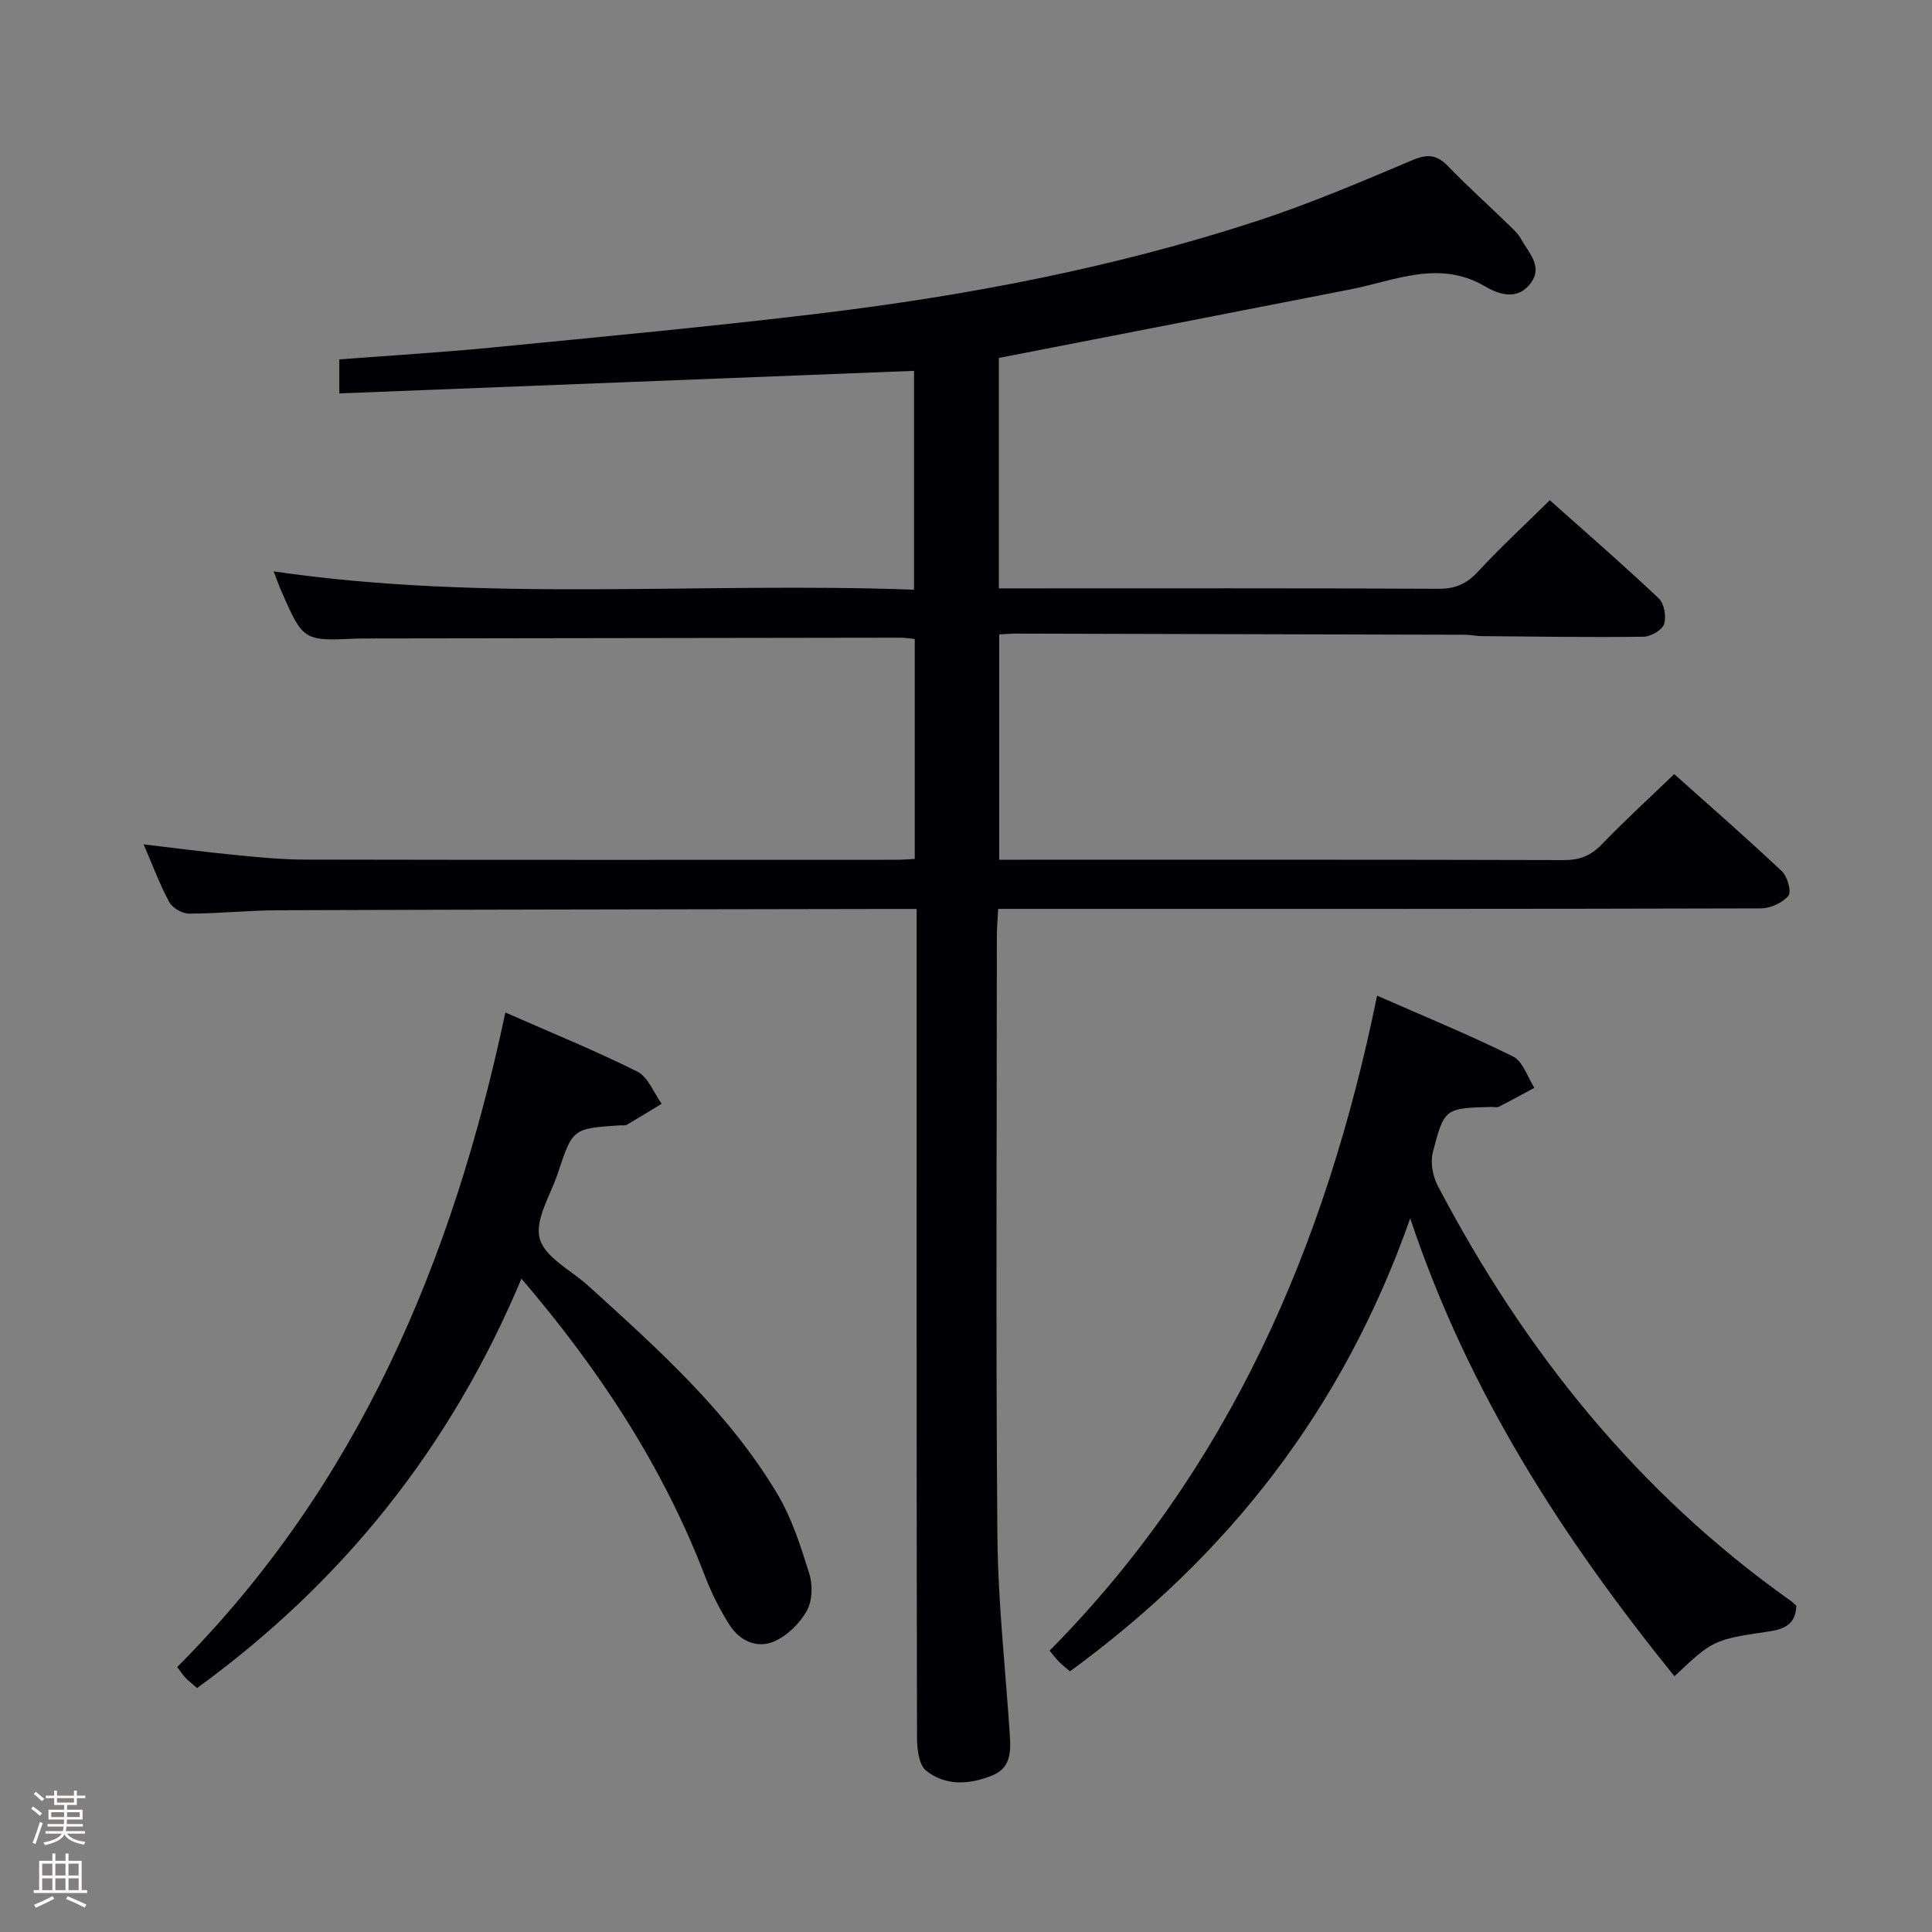 <svg enable-background="new 0 0 400 400" viewBox="0 0 400 400" xmlns="http://www.w3.org/2000/svg"><rect x="0" y="0" width="400" height="400" fill="#808080" stroke="none"/><path d="m6.44 374.46.42-.45c.65.47 1.27.95 1.85 1.44l-.45.49c-.65-.56-1.25-1.06-1.82-1.48m.93 7.33-.63-.26c.55-1.36 1.05-2.8 1.52-4.33.19.1.38.19.59.27-.46 1.29-.95 2.73-1.48 4.32m-.38-10.38.44-.42c.43.34 1.01.82 1.74 1.44l-.49.49c-.53-.51-1.09-1.01-1.69-1.51m2.5.35h1.72v-1.04h.59v1.04h3.52v-1.04h.59v1.04h1.75v.53h-1.75v1.42h-2.03v.97h3.22v2.03h-3.24c0 .35-.01.66-.03.93h3.32v.53h-3.37c-.03.27-.08.58-.15.94h3.96v.53h-3.71c.67.92 1.93 1.48 3.79 1.68-.13.24-.23.44-.29.59-2.13-.38-3.48-1.08-4.04-2.12-.43.97-1.77 1.72-4.03 2.23-.09-.19-.2-.37-.33-.55 2.1-.42 3.37-1.03 3.81-1.83h-3.36v-.53h3.58c.08-.29.13-.61.16-.94h-3.33v-.53h3.39c.02-.27.04-.58.04-.93h-3.23v-2.03h3.25v-.97h-2.07v-1.42h-1.73zm1.12 3.44v1h2.65c.01-.3.02-.44.01-.4v-.25-.35zm1.19-2h3.52v-.91h-3.52zm4.71 2h-2.63v.59c0 .15-.01.28-.01.4h2.64z" fill="#fcfbfa"/><path d="m13.56 383.74h.63v1.52h2.72v6.07h1.13v.6h-11.06v-.6h1.13v-6.07h2.73v-1.52h.63v1.52h2.1v-1.52zm-2.69 8.83.38.56c-1.24.63-2.53 1.25-3.85 1.85-.1-.21-.21-.42-.34-.63 1.36-.55 2.63-1.15 3.81-1.78m-2.13-4.27h2.1v-2.45h-2.1zm0 3.04h2.1v-2.46h-2.1zm2.72-3.04h2.1v-2.45h-2.1zm0 3.04h2.1v-2.46h-2.1zm6.07 3.6c-1.41-.71-2.7-1.3-3.86-1.78l.35-.56c1.45.62 2.75 1.19 3.88 1.72zm-1.25-9.09h-2.1v2.45h2.1zm-2.09 5.49h2.1v-2.46h-2.1z" fill="#fcfbfa"/><g fill="#010105"><path d="m189.24 122.09c0-15.8 0-30.87 0-45.31-39.6 1.55-79.07 3.1-118.99 4.67 0-3.25 0-5.11 0-7.04 10.57-.81 21-1.43 31.39-2.44 22.65-2.22 45.31-4.33 67.9-7.05 30.71-3.7 61.05-9.5 90.51-19.1 11.01-3.59 21.73-8.16 32.41-12.68 3.14-1.33 5.06-1.09 7.36 1.29 3.93 4.07 8.15 7.86 12.21 11.8 1.07 1.04 2.26 2.08 2.96 3.36 1.53 2.79 4.5 5.58 1.93 9.03-2.68 3.6-6.45 2.43-9.45.67-9.53-5.59-18.65-1.18-27.91.63-24.1 4.72-48.2 9.4-72.76 14.19v47.71h5.11c28.66 0 57.33-.06 85.99.08 3.49.02 5.82-1.08 8.16-3.61 4.63-5 9.65-9.63 14.81-14.72 7.53 6.71 15.19 13.35 22.55 20.31 1.14 1.07 1.62 3.81 1.11 5.34-.42 1.25-2.77 2.59-4.28 2.61-11.15.14-22.31-.03-33.47-.13-1.16-.01-2.31-.28-3.47-.28-30.99-.09-61.99-.17-92.98-.24-.99 0-1.98.09-3.45.17v46.65h4.93c37.33 0 74.66-.04 111.99.07 3.25.01 5.56-.89 7.82-3.24 4.71-4.9 9.75-9.49 15.01-14.56 7.32 6.54 14.94 13.19 22.29 20.11 1.15 1.08 2.03 4.27 1.35 5.08-1.23 1.46-3.71 2.6-5.68 2.61-49.83.14-99.66.11-149.49.11-2.65 0-5.3 0-8.44 0-.1 2.11-.27 3.89-.27 5.67-.01 41.33-.23 82.66.11 123.99.11 13.78 1.66 27.54 2.57 41.31.23 3.46.24 6.88-3.64 8.44-4.7 1.9-9.65 2.24-13.7-1.01-1.5-1.2-1.86-4.46-1.87-6.78-.1-43.33-.08-86.66-.08-129.99 0-13.63 0-27.27 0-41.62-2.21 0-3.97 0-5.74 0-42.16.08-84.32.12-126.48.27-6.14.02-12.29.69-18.43.7-1.4 0-3.42-1.17-4.08-2.39-1.97-3.62-3.4-7.53-5.31-11.95 6.64.78 12.77 1.59 18.92 2.19 4.79.47 9.61.95 14.41.96 40.83.08 81.66.05 122.49.04 1.15 0 2.31-.1 3.83-.18 0-15.15 0-30.19 0-45.54-1.05-.09-2.01-.26-2.96-.26-37 .04-73.99.1-110.99.16-.5 0-1 0-1.5.02-11.15.51-11.16.51-15.72-9.89-.52-1.2-.95-2.44-1.56-4.02 44.23 6.46 88.28 2.14 132.58 3.79z"/><path d="m291.97 252.25c-13.97 39.7-37.8 69.92-70.44 93.78-.77-.66-1.52-1.25-2.2-1.91-.58-.57-1.06-1.22-2.03-2.36 37.2-37.58 57.25-83.84 67.81-135.62 9.83 4.32 19.16 8.14 28.16 12.6 2.04 1.01 2.97 4.26 4.41 6.48-2.45 1.31-4.89 2.66-7.37 3.92-.4.2-.99.03-1.49.04-9.62.26-9.79.21-12.17 9.38-.54 2.1-.02 4.94 1.01 6.92 17.88 34.11 41.38 63.49 73.03 85.91.4.28.74.64 1.22 1.05-.13 3.63-2.17 4.82-5.64 5.33-11.67 1.71-11.65 1.84-19.6 9.28-22.87-28.33-42.57-58.47-54.7-94.8z"/><path d="m107.96 264.73c-14.67 34.98-37.04 62.86-67.16 84.76-.96-.84-1.74-1.44-2.41-2.14-.55-.57-.98-1.25-1.7-2.21 37.41-37.54 57.03-84.01 67.94-135.51 9.62 4.23 18.64 7.89 27.32 12.23 2.23 1.12 3.39 4.38 5.04 6.66-2.39 1.45-4.77 2.93-7.19 4.33-.39.23-.98.11-1.48.14-9.73.66-9.76.65-12.8 9.84-1.51 4.56-4.83 9.68-3.78 13.6 1.04 3.89 6.53 6.58 10.08 9.8 14.44 13.1 29.02 26.14 39.13 43.09 3.01 5.04 4.85 10.86 6.61 16.51.73 2.34.63 5.64-.53 7.7-1.46 2.6-4.06 5.14-6.77 6.32-3.44 1.5-7.07-.09-9.14-3.31-2.05-3.18-3.78-6.64-5.14-10.17-8.69-22.63-21.71-42.56-38.02-61.64z"/></g></svg>